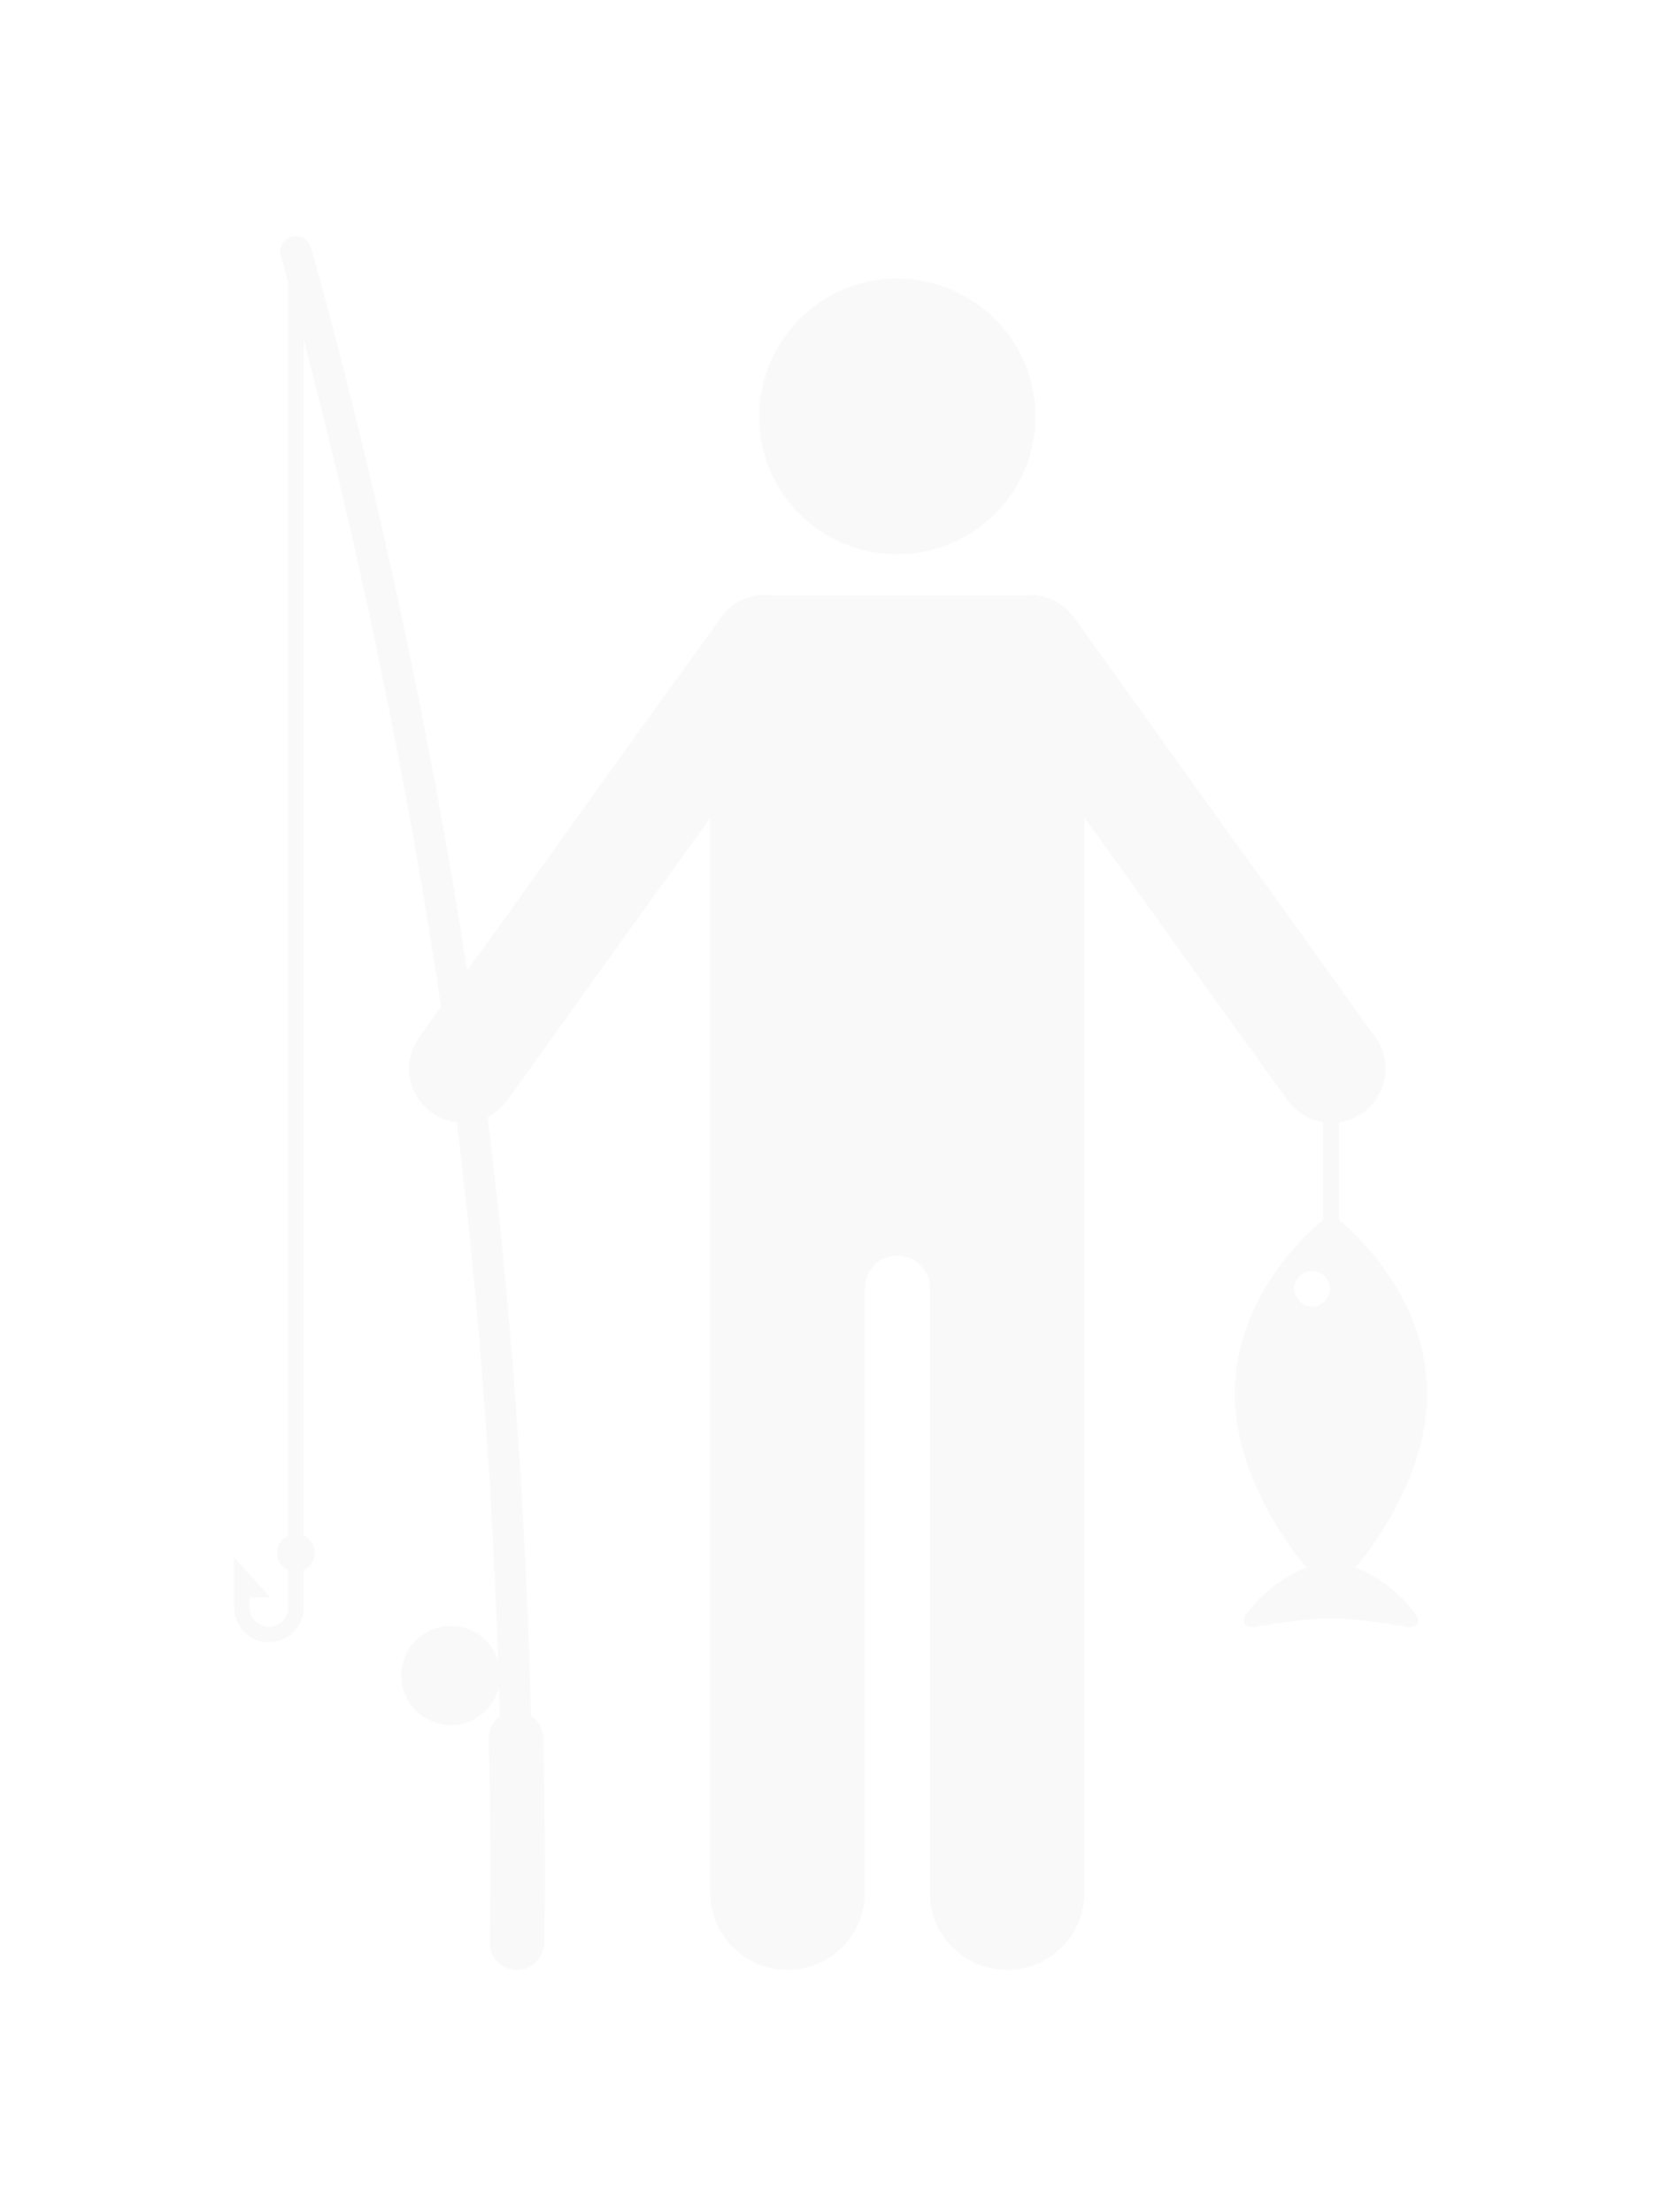 <svg width="142" height="189" viewBox="0 0 142 189" fill="none" xmlns="http://www.w3.org/2000/svg">
<g filter="url(#filter0_d)">
<path d="M25.277 20.17C25.069 20.17 24.863 20.219 24.677 20.313C24.491 20.407 24.329 20.543 24.205 20.711C24.081 20.878 23.998 21.073 23.963 21.279C23.928 21.484 23.942 21.695 24.003 21.895C24.003 21.895 24.237 22.702 24.616 24.067V131.189C24.334 131.317 24.094 131.524 23.926 131.784C23.758 132.045 23.668 132.348 23.668 132.658C23.668 132.968 23.758 133.271 23.926 133.532C24.094 133.792 24.334 133.999 24.616 134.127V137.322C24.616 138.243 23.895 138.963 22.974 138.963C22.053 138.963 21.332 138.243 21.332 137.322V136.468H23.087L20 133.03V137.322C20 138.958 21.338 140.296 22.974 140.296C24.61 140.296 25.948 138.958 25.948 137.322V134.126C26.231 133.998 26.47 133.792 26.639 133.532C26.807 133.271 26.896 132.968 26.897 132.658C26.896 132.348 26.807 132.044 26.639 131.784C26.47 131.524 26.231 131.317 25.948 131.189V29.015C28.763 39.711 34.041 61.368 37.683 86.023L35.869 88.549C34.334 90.621 34.793 93.549 36.887 95.053C37.543 95.524 38.279 95.798 39.026 95.888C41.162 113.071 42.135 129.347 42.564 141.879C42.295 141.016 41.758 140.262 41.031 139.726C40.304 139.19 39.424 138.9 38.52 138.899C37.396 138.899 36.317 139.345 35.522 140.14C34.727 140.936 34.28 142.014 34.28 143.138C34.28 143.695 34.39 144.247 34.603 144.761C34.816 145.276 35.129 145.743 35.522 146.137C35.916 146.53 36.383 146.843 36.898 147.056C37.412 147.269 37.964 147.379 38.52 147.379C39.471 147.377 40.394 147.057 41.141 146.468C41.887 145.879 42.414 145.056 42.637 144.132C42.663 144.986 42.686 145.818 42.707 146.631C42.4 146.856 42.153 147.153 41.987 147.495C41.821 147.838 41.742 148.216 41.756 148.596C41.994 159.27 41.83 165.871 41.83 165.871C41.819 166.18 41.869 166.487 41.977 166.776C42.085 167.065 42.25 167.33 42.462 167.555C42.673 167.78 42.927 167.96 43.209 168.086C43.49 168.212 43.794 168.281 44.103 168.289C44.411 168.296 44.718 168.243 45.006 168.131C45.294 168.019 45.556 167.851 45.778 167.637C46.001 167.423 46.178 167.167 46.301 166.883C46.423 166.6 46.488 166.295 46.492 165.987C46.492 165.987 46.658 159.257 46.418 148.492C46.414 148.11 46.317 147.735 46.135 147.4C45.952 147.064 45.69 146.778 45.372 146.568C45.034 133.464 44.097 115.033 41.655 95.432C42.322 95.098 42.919 94.598 43.376 93.942L60.682 69.851V107.271H60.684V161.596C60.631 165.28 63.602 168.294 67.286 168.294C70.97 168.294 73.942 165.28 73.889 161.596V110.049C73.889 109.562 74.018 109.083 74.261 108.66C74.505 108.238 74.856 107.887 75.278 107.644C75.701 107.4 76.18 107.271 76.667 107.271C77.155 107.271 77.634 107.4 78.056 107.644C78.478 107.887 78.829 108.238 79.073 108.66C79.316 109.083 79.445 109.562 79.445 110.049V161.596C79.392 165.28 82.364 168.294 86.048 168.294C89.732 168.294 92.703 165.28 92.651 161.596V107.271V69.85L109.956 93.942C110.681 94.98 111.8 95.676 113.051 95.866V104.19C111.12 105.812 105.498 111.206 105.498 119.129C105.498 126.973 111.632 133.927 111.632 133.927C109.483 134.762 107.836 136.121 106.527 137.836C105.93 138.574 106.471 139.1 107.17 138.984C109.483 138.602 111.892 138.261 113.717 138.261C115.543 138.261 117.952 138.602 120.264 138.984C120.964 139.099 121.504 138.574 120.908 137.836C119.599 136.121 117.951 134.762 115.803 133.927C115.803 133.927 121.937 126.973 121.937 119.129C121.937 111.206 116.315 105.812 114.384 104.19V95.878C117.859 95.396 119.552 91.369 117.464 88.549L91.783 52.797C90.883 51.506 89.388 50.762 87.815 50.822C87.644 50.822 87.474 50.845 87.305 50.871H66.007C65.799 50.84 65.589 50.822 65.379 50.819C63.854 50.802 62.422 51.547 61.55 52.798L39.91 82.922C34.675 48.891 26.561 21.147 26.561 21.147C26.483 20.866 26.316 20.619 26.084 20.442C25.852 20.266 25.569 20.17 25.277 20.17L25.277 20.17ZM76.639 23.8C70.145 23.8 64.864 29.081 64.864 35.575C64.865 42.109 70.147 47.35 76.639 47.35C83.173 47.35 88.469 42.109 88.469 35.575C88.469 29.081 83.173 23.8 76.639 23.8ZM112.104 108.583C112.943 108.583 113.62 109.261 113.62 110.099C113.62 110.937 112.943 111.615 112.104 111.615C111.266 111.615 110.589 110.937 110.589 110.099C110.589 109.261 111.266 108.583 112.104 108.583Z" fill="#F9F9F9"/>
</g>
<defs>
<filter id="filter0_d" x="0" y="0.17" width="141.937" height="188.124" filterUnits="userSpaceOnUse" color-interpolation-filters="sRGB">
<feFlood flood-opacity="0" result="BackgroundImageFix"/>
<feColorMatrix in="SourceAlpha" type="matrix" values="0 0 0 0 0 0 0 0 0 0 0 0 0 0 0 0 0 0 127 0"/>
<feOffset/>
<feGaussianBlur stdDeviation="10"/>
<feColorMatrix type="matrix" values="0 0 0 0 0.694 0 0 0 0 0.867 0 0 0 0 0.965 0 0 0 0.3 0"/>
<feBlend mode="normal" in2="BackgroundImageFix" result="effect1_dropShadow"/>
<feBlend mode="normal" in="SourceGraphic" in2="effect1_dropShadow" result="shape"/>
</filter>
</defs>
</svg>

